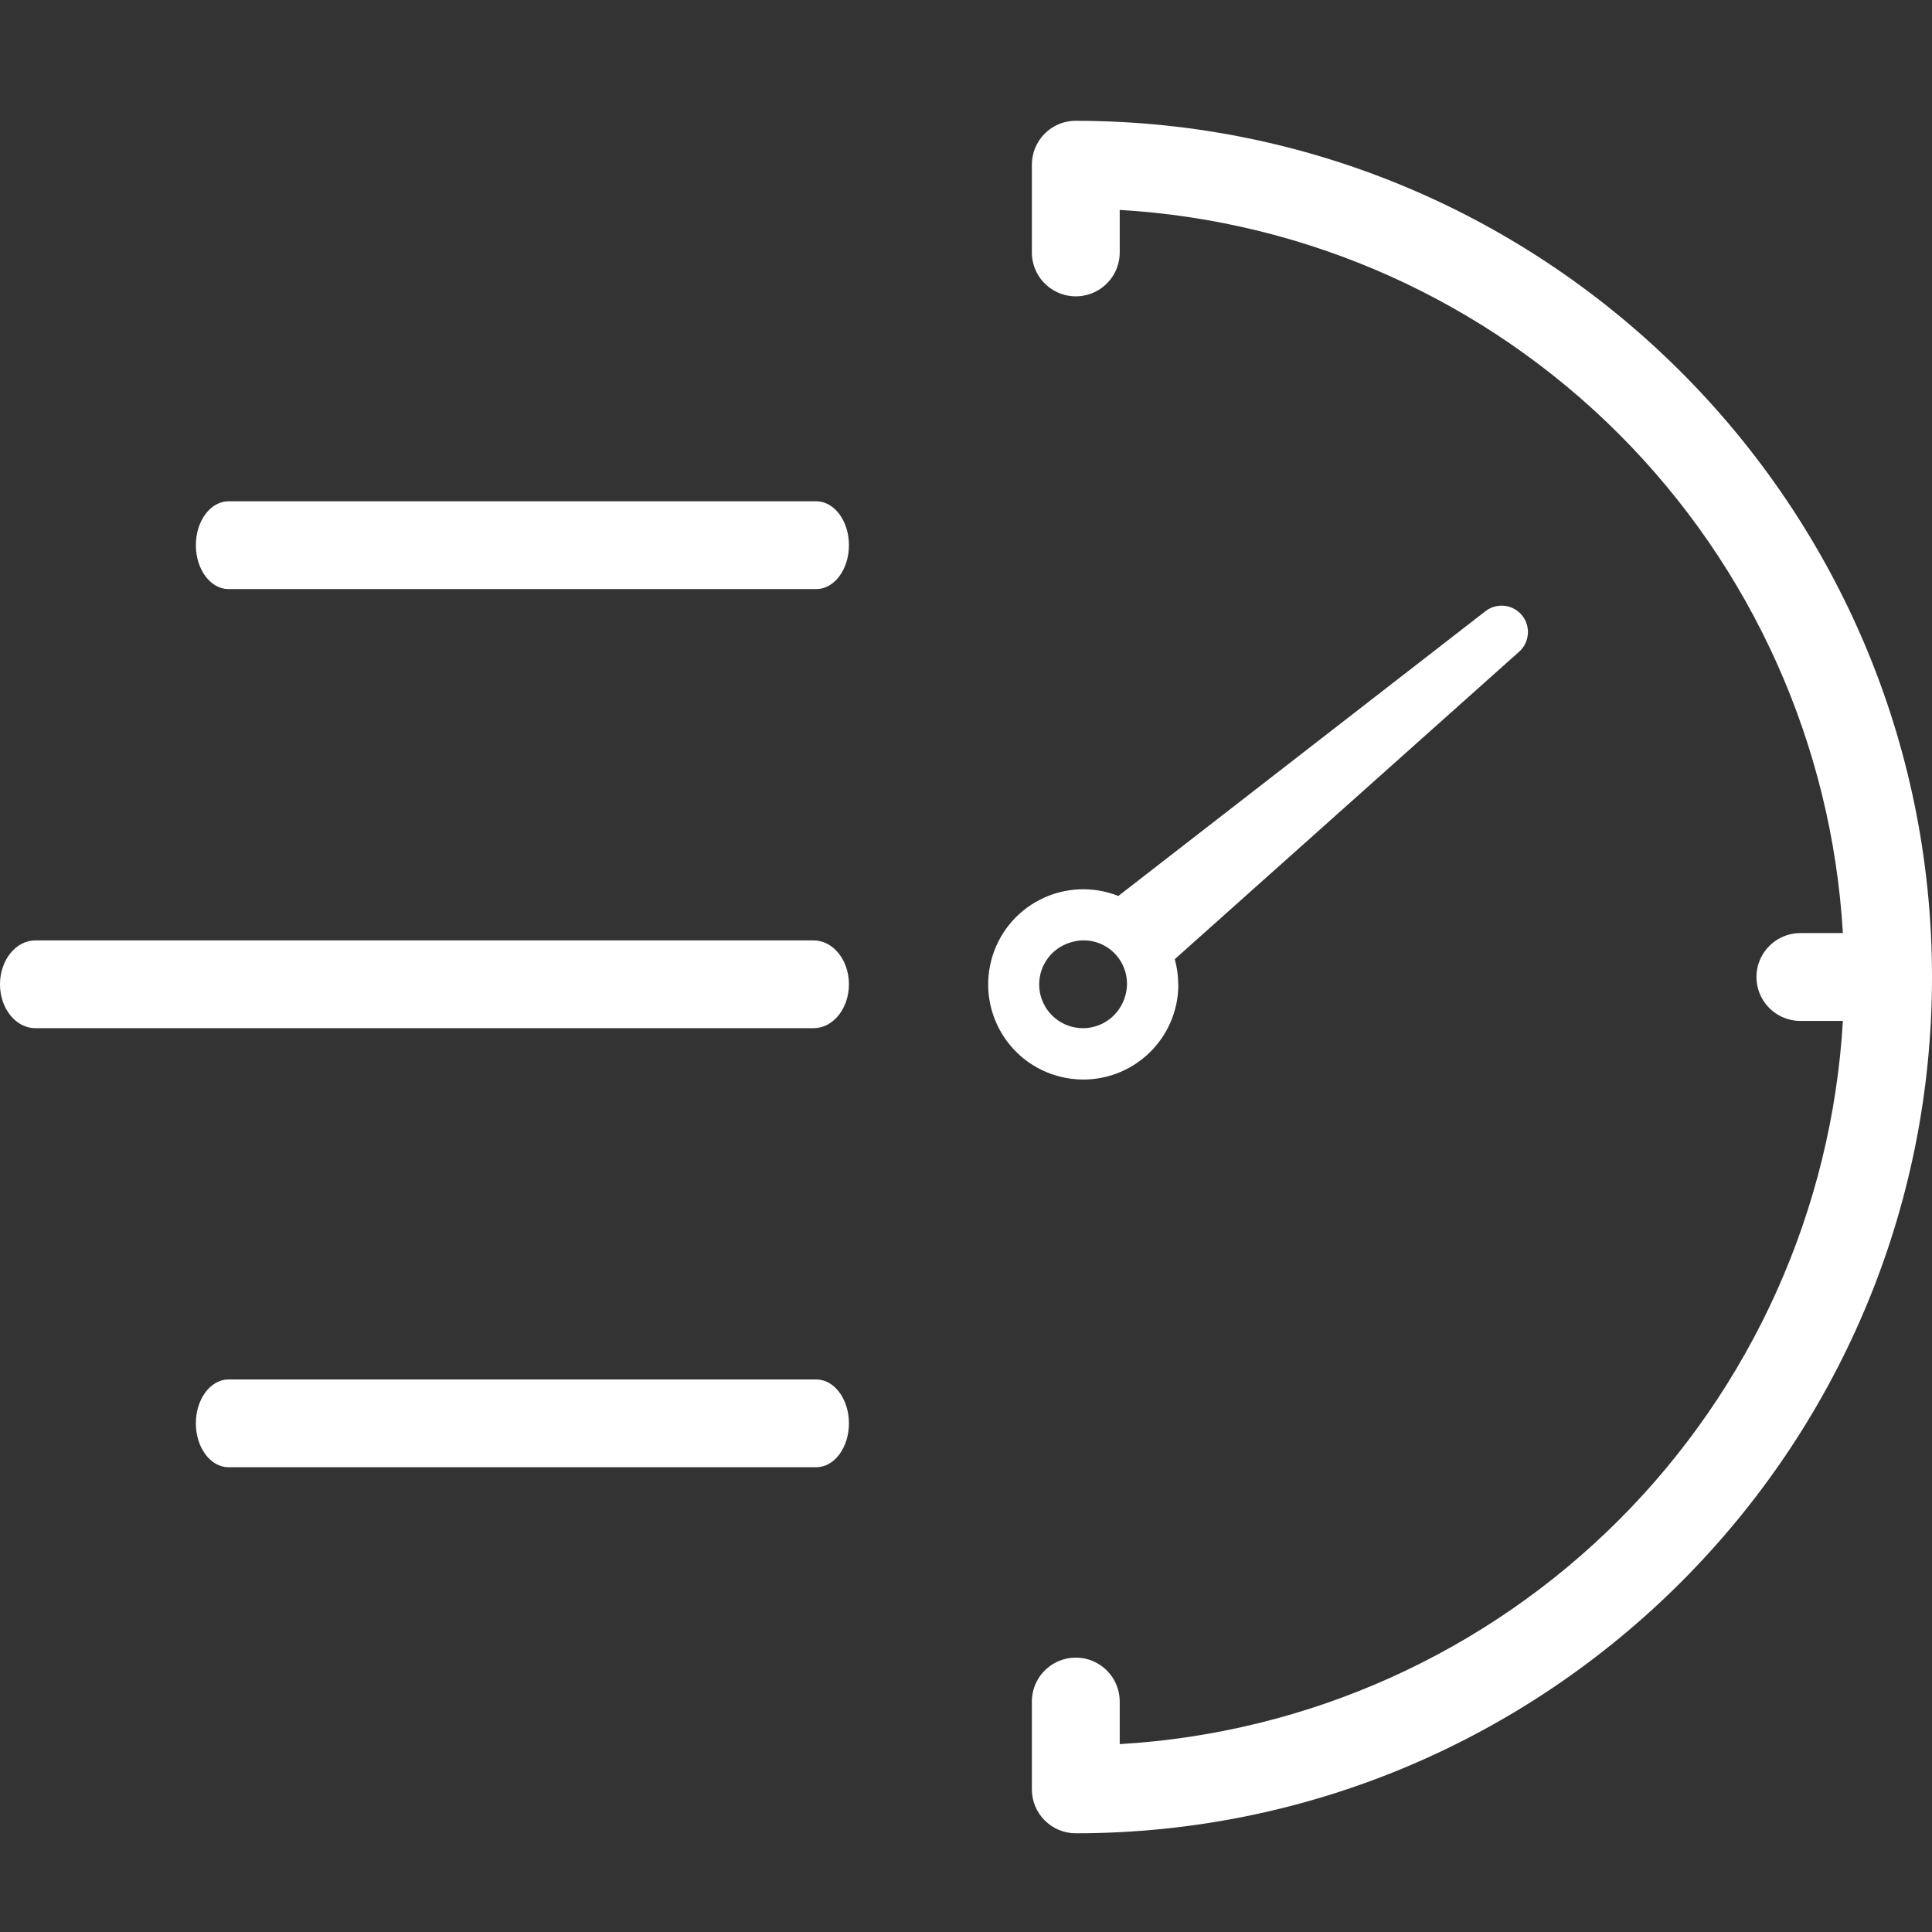 <!-- Generated by IcoMoon.io -->
<svg version="1.1" xmlns="http://www.w3.org/2000/svg" width="32" height="32" viewBox="0 0 32 32">
<rect x="0" y="0" width="32" height="32" fill="#333333" stroke="none"/>
<title>faster</title>
<path fill="#fff" d="M17.818 2c-0.193 0-0.378 0.077-0.514 0.213s-0.213 0.321-0.213 0.514v1.455c0 0.26 0.139 0.499 0.364 0.629s0.502 0.13 0.727 0c0.225-0.13 0.364-0.369 0.364-0.629v-0.705c3.117 0.182 6.059 1.503 8.267 3.711s3.528 5.149 3.711 8.267h-0.705c-0.26 0-0.499 0.139-0.629 0.364s-0.13 0.502 0 0.727c0.13 0.225 0.37 0.363 0.629 0.364h0.705c-0.182 3.117-1.503 6.059-3.711 8.267s-5.15 3.529-8.267 3.711v-0.705c0-0.26-0.139-0.5-0.364-0.63s-0.502-0.13-0.727 0c-0.225 0.13-0.364 0.37-0.364 0.63v1.455c0 0.193 0.077 0.378 0.213 0.514s0.321 0.213 0.514 0.213c7.82 0 14.182-6.362 14.182-14.182s-6.362-14.182-14.182-14.182v-0z"></path>
<path fill="#fff" d="M19.515 16.303c-0-0.141-0.020-0.281-0.057-0.416l5.704-5.093c0.175-0.157 0.195-0.424 0.045-0.605s-0.417-0.21-0.603-0.066l-6.081 4.717c-0.42-0.167-0.892-0.145-1.295 0.060s-0.699 0.574-0.811 1.012c-0.113 0.438-0.032 0.903 0.222 1.278s0.657 0.621 1.106 0.678c0.449 0.057 0.9-0.082 1.239-0.381s0.534-0.73 0.533-1.182l-0-0zM17.212 16.303c0.001-0.319 0.21-0.6 0.515-0.692 0.031-0.010 0.063-0.017 0.096-0.024 0.232-0.042 0.47 0.034 0.636 0.202s0.239 0.407 0.195 0.638c-0.007 0.038-0.017 0.075-0.030 0.111-0.115 0.336-0.456 0.54-0.806 0.482s-0.607-0.362-0.606-0.717z"></path>
<path fill="#fff" d="M13.475 15.576h-12.889c-0.323 0-0.586 0.326-0.586 0.727s0.262 0.727 0.586 0.727h12.889c0.323 0 0.586-0.326 0.586-0.727s-0.262-0.727-0.586-0.727z"></path>
<path fill="#fff" d="M13.52 22.848h-9.735c-0.299 0-0.541 0.326-0.541 0.727s0.242 0.727 0.541 0.727h9.735c0.299 0 0.541-0.326 0.541-0.727s-0.242-0.727-0.541-0.727z"></path>
<path fill="#fff" d="M13.52 8.303h-9.735c-0.299 0-0.541 0.326-0.541 0.727s0.242 0.727 0.541 0.727h9.735c0.299 0 0.541-0.326 0.541-0.727s-0.242-0.727-0.541-0.727z"></path>
</svg>
